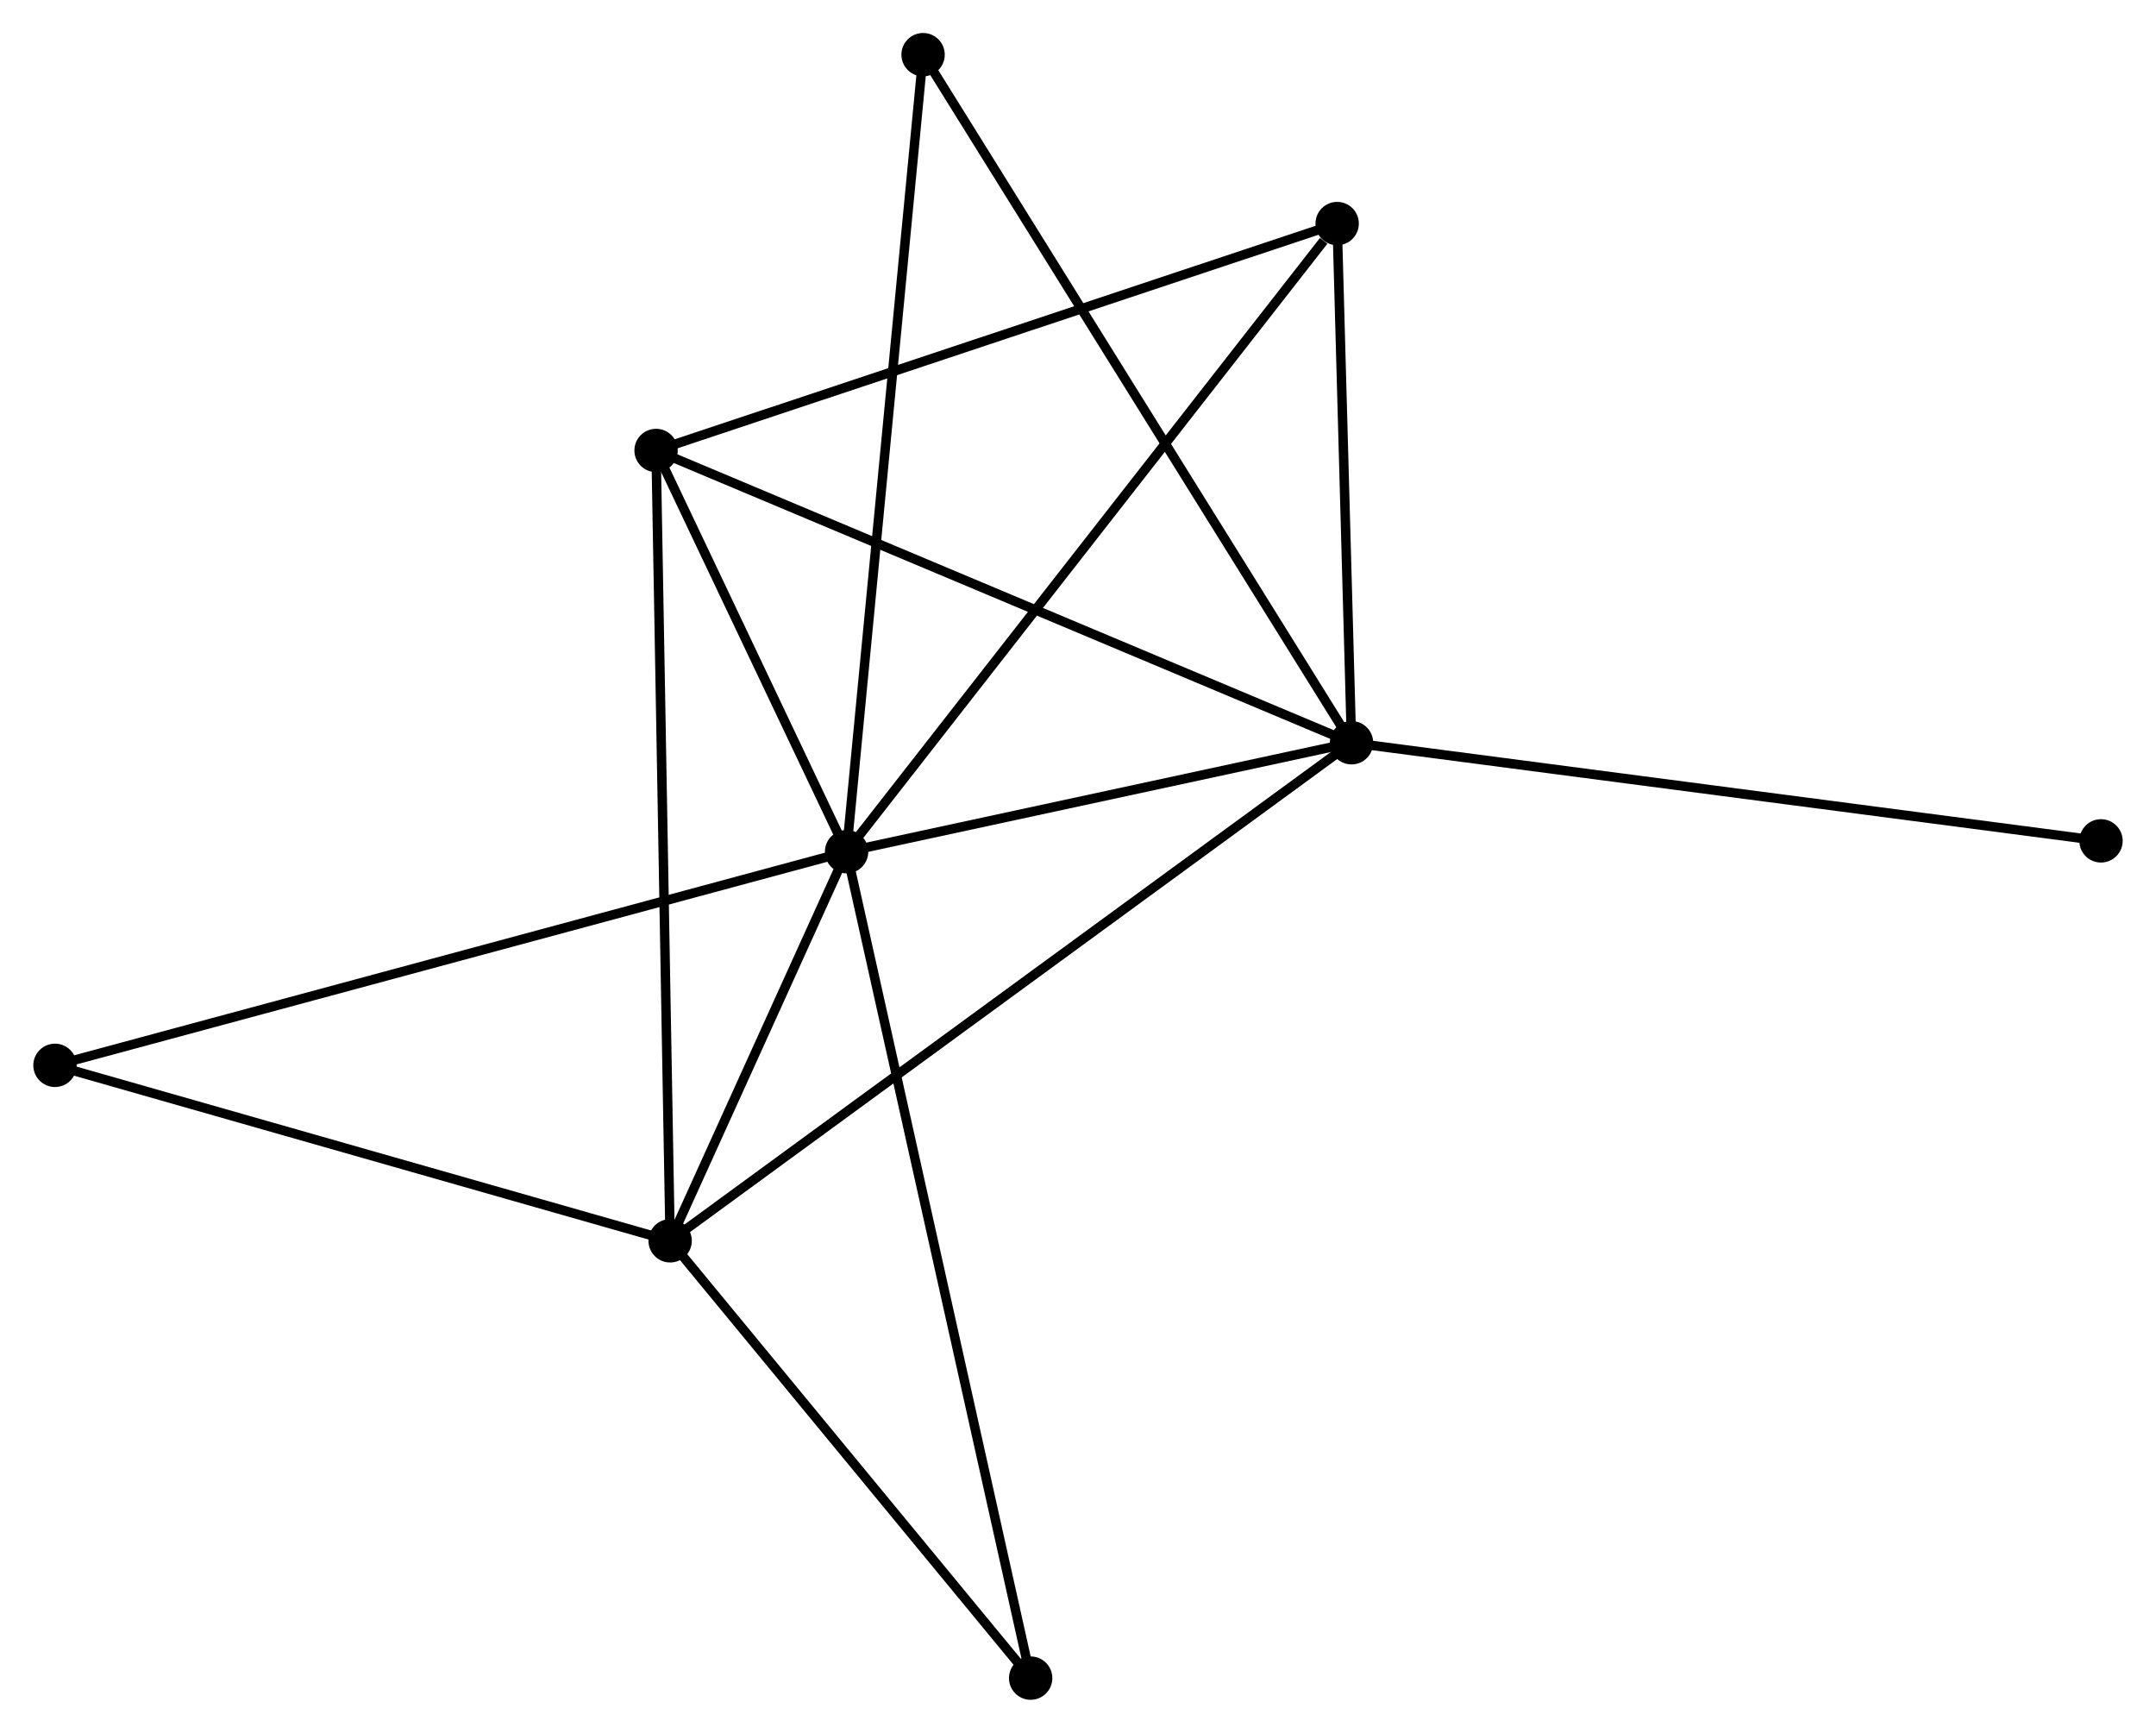 <?xml version="1.0" encoding="UTF-8" standalone="no"?>
<!DOCTYPE svg PUBLIC "-//W3C//DTD SVG 1.1//EN"
 "http://www.w3.org/Graphics/SVG/1.1/DTD/svg11.dtd">
<!-- Generated by graphviz version 2.36.0 (20140111.2315)
 -->
<!-- Title: %3 Pages: 1 -->
<svg width="229pt" height="184pt"
 viewBox="0.00 0.00 228.72 183.83" xmlns="http://www.w3.org/2000/svg" xmlns:xlink="http://www.w3.org/1999/xlink">
<g id="graph0" class="graph" transform="scale(1 1) rotate(0) translate(4 179.833)">
<title>%3</title>
<!-- 0 -->
<g id="node1" class="node"><title>0</title>
<ellipse fill="black" stroke="black" cx="85.803" cy="-89.477" rx="1.8" ry="1.8"/>
</g>
<!-- 1 -->
<g id="node2" class="node"><title>1</title>
<ellipse fill="black" stroke="black" cx="139.386" cy="-101.035" rx="1.8" ry="1.8"/>
</g>
<!-- 0&#45;&#45;1 -->
<g id="edge1" class="edge"><title>0&#45;&#45;1</title>
<path fill="none" stroke="black" d="M87.586,-89.861C95.722,-91.616 129.279,-98.855 137.542,-100.637"/>
</g>
<!-- 2 -->
<g id="node3" class="node"><title>2</title>
<ellipse fill="black" stroke="black" cx="67.079" cy="-48.195" rx="1.8" ry="1.8"/>
</g>
<!-- 0&#45;&#45;2 -->
<g id="edge2" class="edge"><title>0&#45;&#45;2</title>
<path fill="none" stroke="black" d="M84.999,-87.703C81.919,-80.912 70.898,-56.616 67.86,-49.917"/>
</g>
<!-- 3 -->
<g id="node4" class="node"><title>3</title>
<ellipse fill="black" stroke="black" cx="65.586" cy="-132.043" rx="1.8" ry="1.8"/>
</g>
<!-- 0&#45;&#45;3 -->
<g id="edge3" class="edge"><title>0&#45;&#45;3</title>
<path fill="none" stroke="black" d="M84.935,-91.306C81.609,-98.307 69.71,-123.361 66.429,-130.269"/>
</g>
<!-- 4 -->
<g id="node5" class="node"><title>4</title>
<ellipse fill="black" stroke="black" cx="137.861" cy="-156.115" rx="1.8" ry="1.8"/>
</g>
<!-- 0&#45;&#45;4 -->
<g id="edge4" class="edge"><title>0&#45;&#45;4</title>
<path fill="none" stroke="black" d="M87.09,-91.124C94.23,-100.263 128.924,-144.675 136.428,-154.281"/>
</g>
<!-- 5 -->
<g id="node6" class="node"><title>5</title>
<ellipse fill="black" stroke="black" cx="93.921" cy="-174.033" rx="1.8" ry="1.8"/>
</g>
<!-- 0&#45;&#45;5 -->
<g id="edge5" class="edge"><title>0&#45;&#45;5</title>
<path fill="none" stroke="black" d="M86.004,-91.567C87.127,-103.265 92.623,-160.509 93.728,-172.016"/>
</g>
<!-- 6 -->
<g id="node7" class="node"><title>6</title>
<ellipse fill="black" stroke="black" cx="1.8" cy="-66.81" rx="1.8" ry="1.8"/>
</g>
<!-- 0&#45;&#45;6 -->
<g id="edge6" class="edge"><title>0&#45;&#45;6</title>
<path fill="none" stroke="black" d="M84.049,-89.003C73.117,-86.053 14.449,-70.223 3.545,-67.281"/>
</g>
<!-- 7 -->
<g id="node8" class="node"><title>7</title>
<ellipse fill="black" stroke="black" cx="105.337" cy="-1.8" rx="1.8" ry="1.8"/>
</g>
<!-- 0&#45;&#45;7 -->
<g id="edge7" class="edge"><title>0&#45;&#45;7</title>
<path fill="none" stroke="black" d="M86.211,-87.645C88.754,-76.235 102.396,-15.002 104.932,-3.621"/>
</g>
<!-- 1&#45;&#45;2 -->
<g id="edge8" class="edge"><title>1&#45;&#45;2</title>
<path fill="none" stroke="black" d="M137.876,-99.931C128.466,-93.055 77.967,-56.152 68.581,-49.293"/>
</g>
<!-- 1&#45;&#45;3 -->
<g id="edge9" class="edge"><title>1&#45;&#45;3</title>
<path fill="none" stroke="black" d="M137.562,-101.802C127.351,-106.092 77.389,-127.084 67.346,-131.304"/>
</g>
<!-- 1&#45;&#45;4 -->
<g id="edge10" class="edge"><title>1&#45;&#45;4</title>
<path fill="none" stroke="black" d="M139.335,-102.868C139.104,-111.23 138.149,-145.726 137.913,-154.219"/>
</g>
<!-- 1&#45;&#45;5 -->
<g id="edge11" class="edge"><title>1&#45;&#45;5</title>
<path fill="none" stroke="black" d="M138.262,-102.839C131.972,-112.939 101.193,-162.357 95.006,-172.291"/>
</g>
<!-- 8 -->
<g id="node9" class="node"><title>8</title>
<ellipse fill="black" stroke="black" cx="218.918" cy="-90.625" rx="1.8" ry="1.8"/>
</g>
<!-- 1&#45;&#45;8 -->
<g id="edge12" class="edge"><title>1&#45;&#45;8</title>
<path fill="none" stroke="black" d="M141.352,-100.778C152.356,-99.338 206.198,-92.29 217.021,-90.873"/>
</g>
<!-- 2&#45;&#45;3 -->
<g id="edge13" class="edge"><title>2&#45;&#45;3</title>
<path fill="none" stroke="black" d="M67.042,-50.268C66.836,-61.869 65.825,-118.633 65.621,-130.043"/>
</g>
<!-- 2&#45;&#45;6 -->
<g id="edge14" class="edge"><title>2&#45;&#45;6</title>
<path fill="none" stroke="black" d="M65.196,-48.732C55.663,-51.451 12.824,-63.667 3.567,-66.306"/>
</g>
<!-- 2&#45;&#45;7 -->
<g id="edge15" class="edge"><title>2&#45;&#45;7</title>
<path fill="none" stroke="black" d="M68.352,-46.652C74.161,-39.608 98.121,-10.551 104.02,-3.397"/>
</g>
<!-- 3&#45;&#45;4 -->
<g id="edge16" class="edge"><title>3&#45;&#45;4</title>
<path fill="none" stroke="black" d="M67.372,-132.638C77.372,-135.969 126.301,-152.265 136.137,-155.541"/>
</g>
</g>
</svg>
